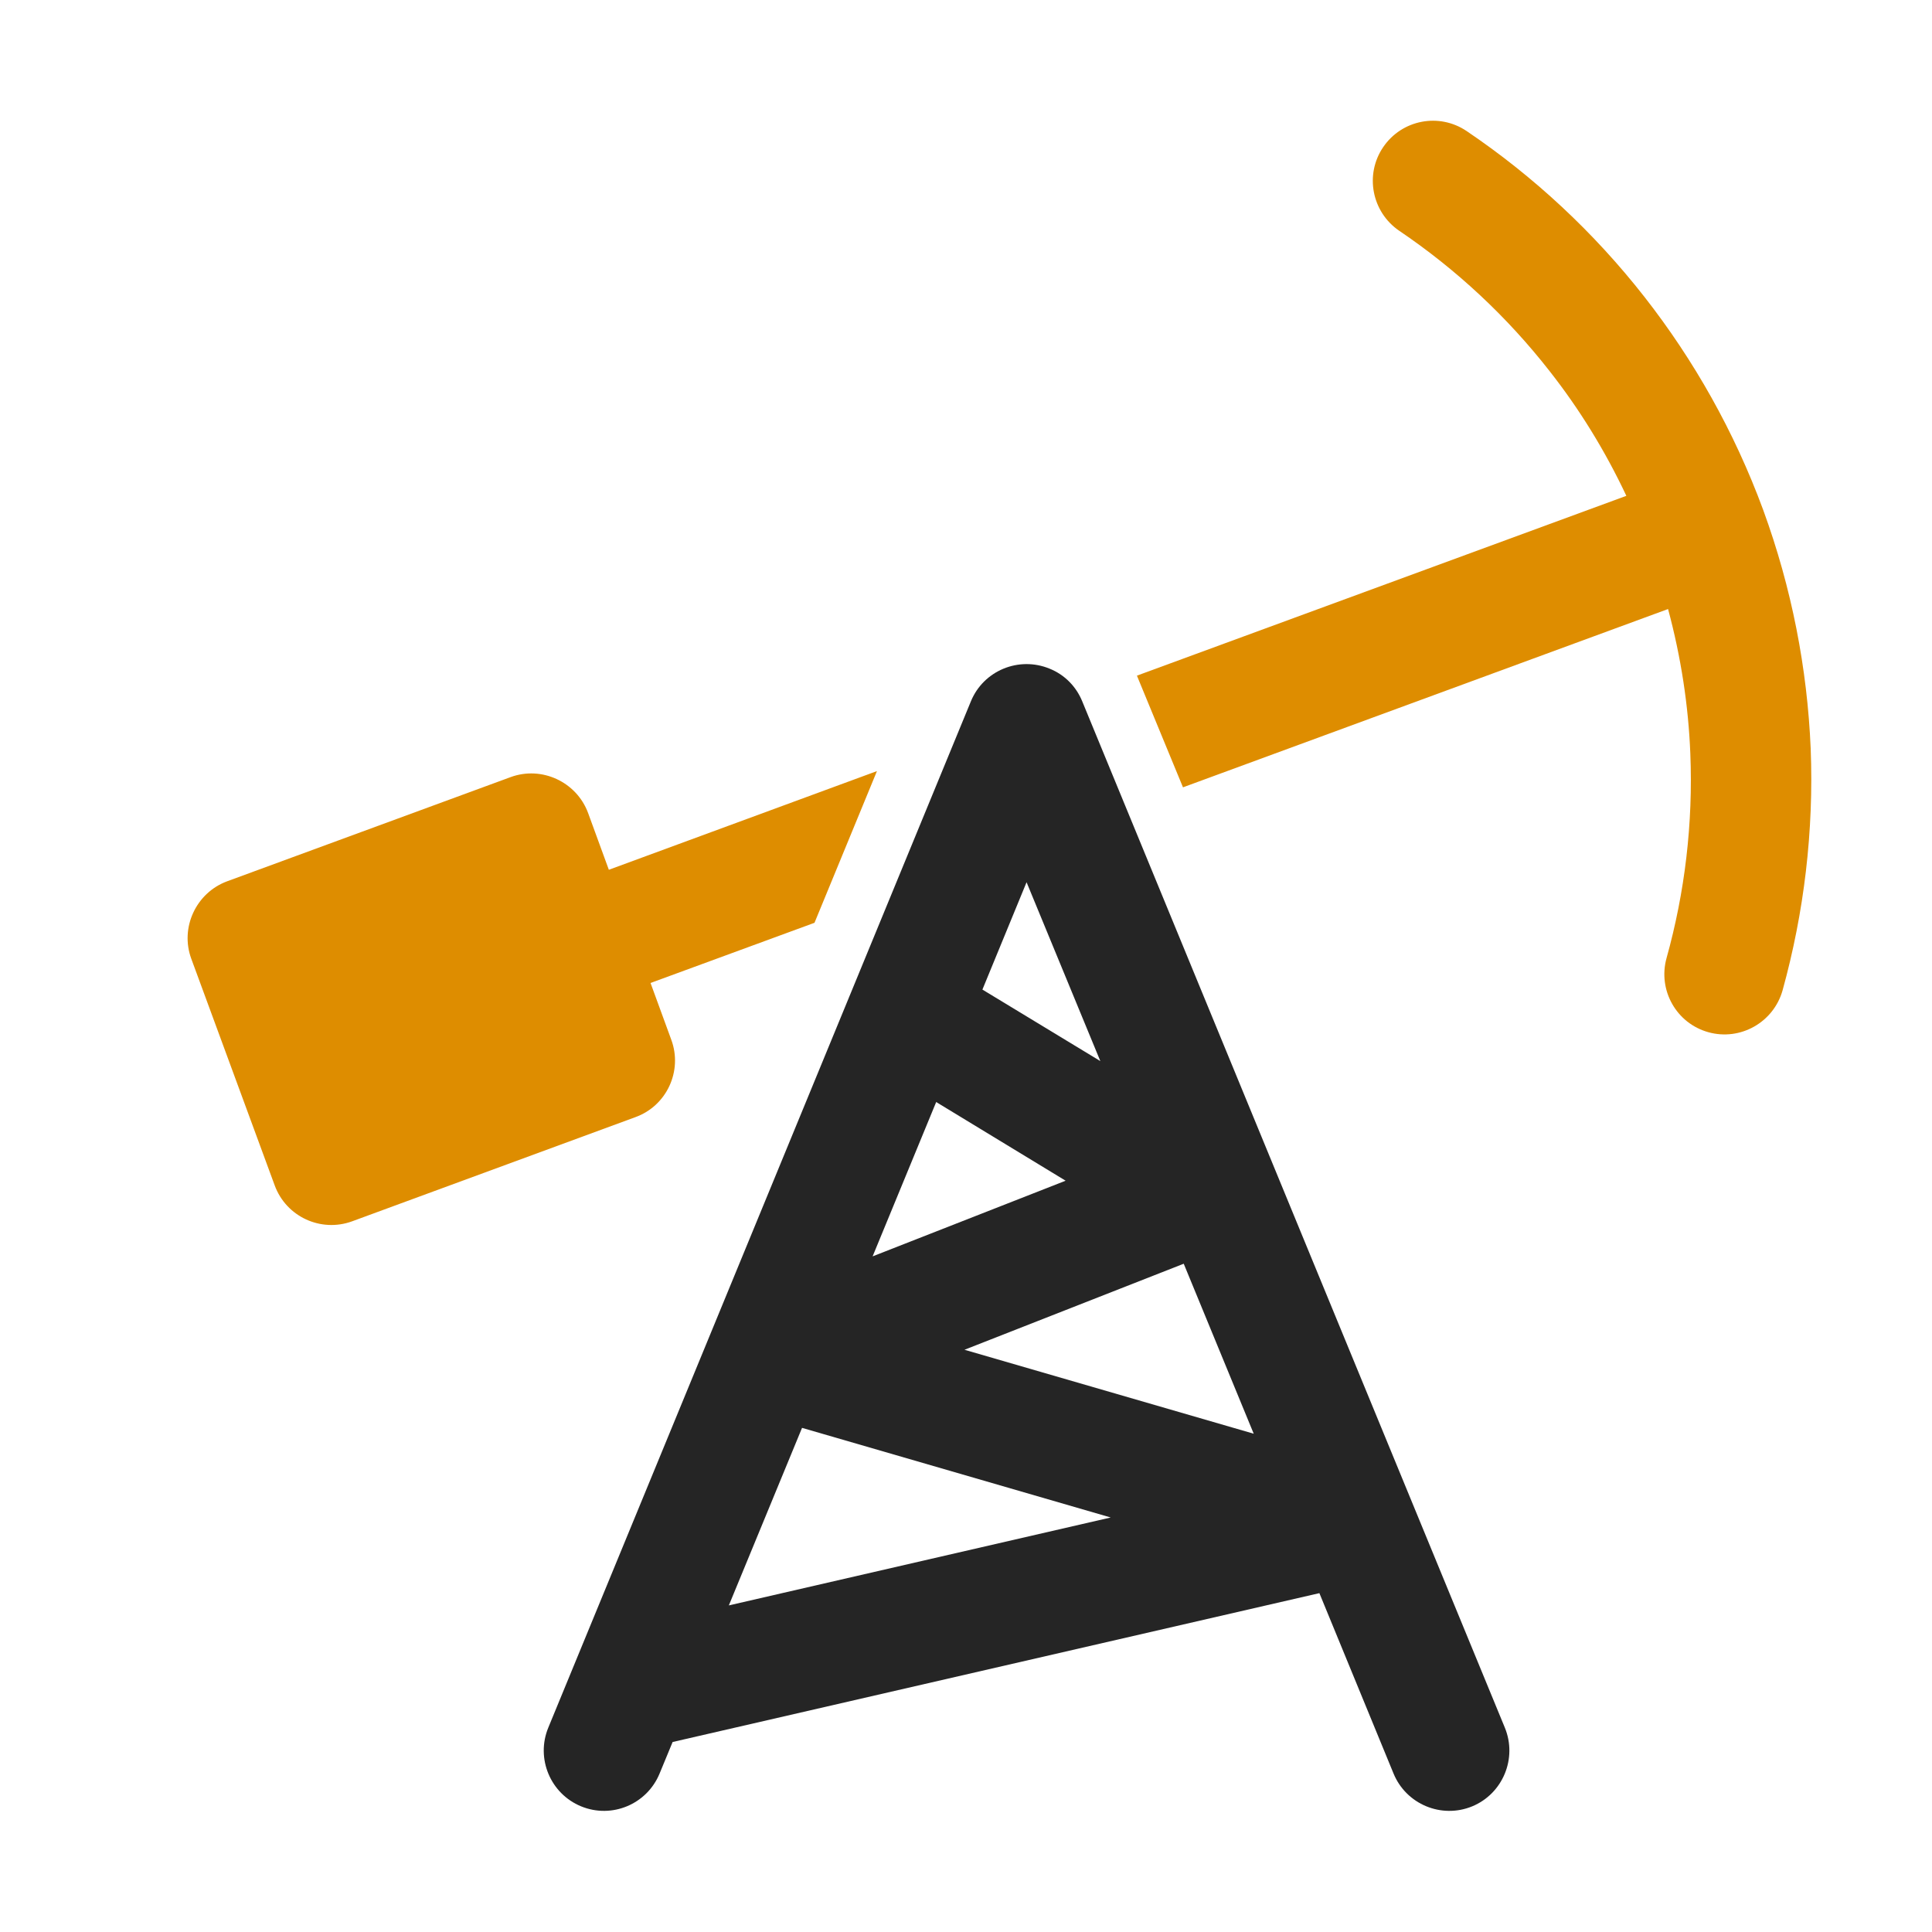 <?xml version="1.0" encoding="UTF-8"?>
<!DOCTYPE svg PUBLIC "-//W3C//DTD SVG 1.1//EN" "http://www.w3.org/Graphics/SVG/1.1/DTD/svg11.dtd">
<svg xmlns="http://www.w3.org/2000/svg" xml:space="preserve" width="1024px" height="1024px" shape-rendering="geometricPrecision" text-rendering="geometricPrecision" image-rendering="optimizeQuality" fill-rule="nonzero" clip-rule="evenodd" viewBox="0 0 10240 10240" xmlns:xlink="http://www.w3.org/1999/xlink">
	<title>oil_pump icon</title>
	<desc>oil_pump icon from the IconExperience.com O-Collection. Copyright by INCORS GmbH (www.incors.com).</desc>
	<path id="curve1" fill="#252525" d="M3496 9400c-67,163 -253,241 -416,174 -163,-67 -241,-254 -174,-417l2240 -5440c67,-163 254,-240 417,-173 82,33 142,97 173,173l0 0 2240 5440c67,163 -11,350 -173,417 -163,67 -350,-11 -417,-174l-393 -956 -3428 789 -69 167zm3149 -1801l-371 -901 -1162 456 1533 445zm-813 -1975l-391 -948 -234 569 625 379zm-870 217l-337 818 1023 -401 -686 -417zm-711 1727l-388 941 2024 -466 -1636 -475z"/>
	<path id="curve0" fill="#DE8D00" d="M3227 4610l1421 -523 -331 804 -869 319 110 301c61,165 -24,350 -190,410l-1501 552c-166,61 -350,-24 -411,-190l-442 -1201c-61,-165 25,-350 190,-411l1502 -552c165,-61 350,25 411,190l110 301zm2799 -1029l2594 -953c-113,-240 -249,-460 -406,-660 -228,-292 -498,-542 -798,-745 -145,-99 -184,-297 -85,-443 99,-146 297,-184 443,-85 355,240 674,536 943,880 261,334 475,712 628,1127 152,416 234,842 252,1266 17,436 -35,869 -149,1281 -48,170 -224,269 -393,222 -170,-47 -269,-223 -222,-393 97,-348 141,-714 126,-1084 -10,-253 -49,-510 -118,-766l-2571 945 -238 -577c-2,-5 -4,-10 -6,-15z"/>
</svg>
